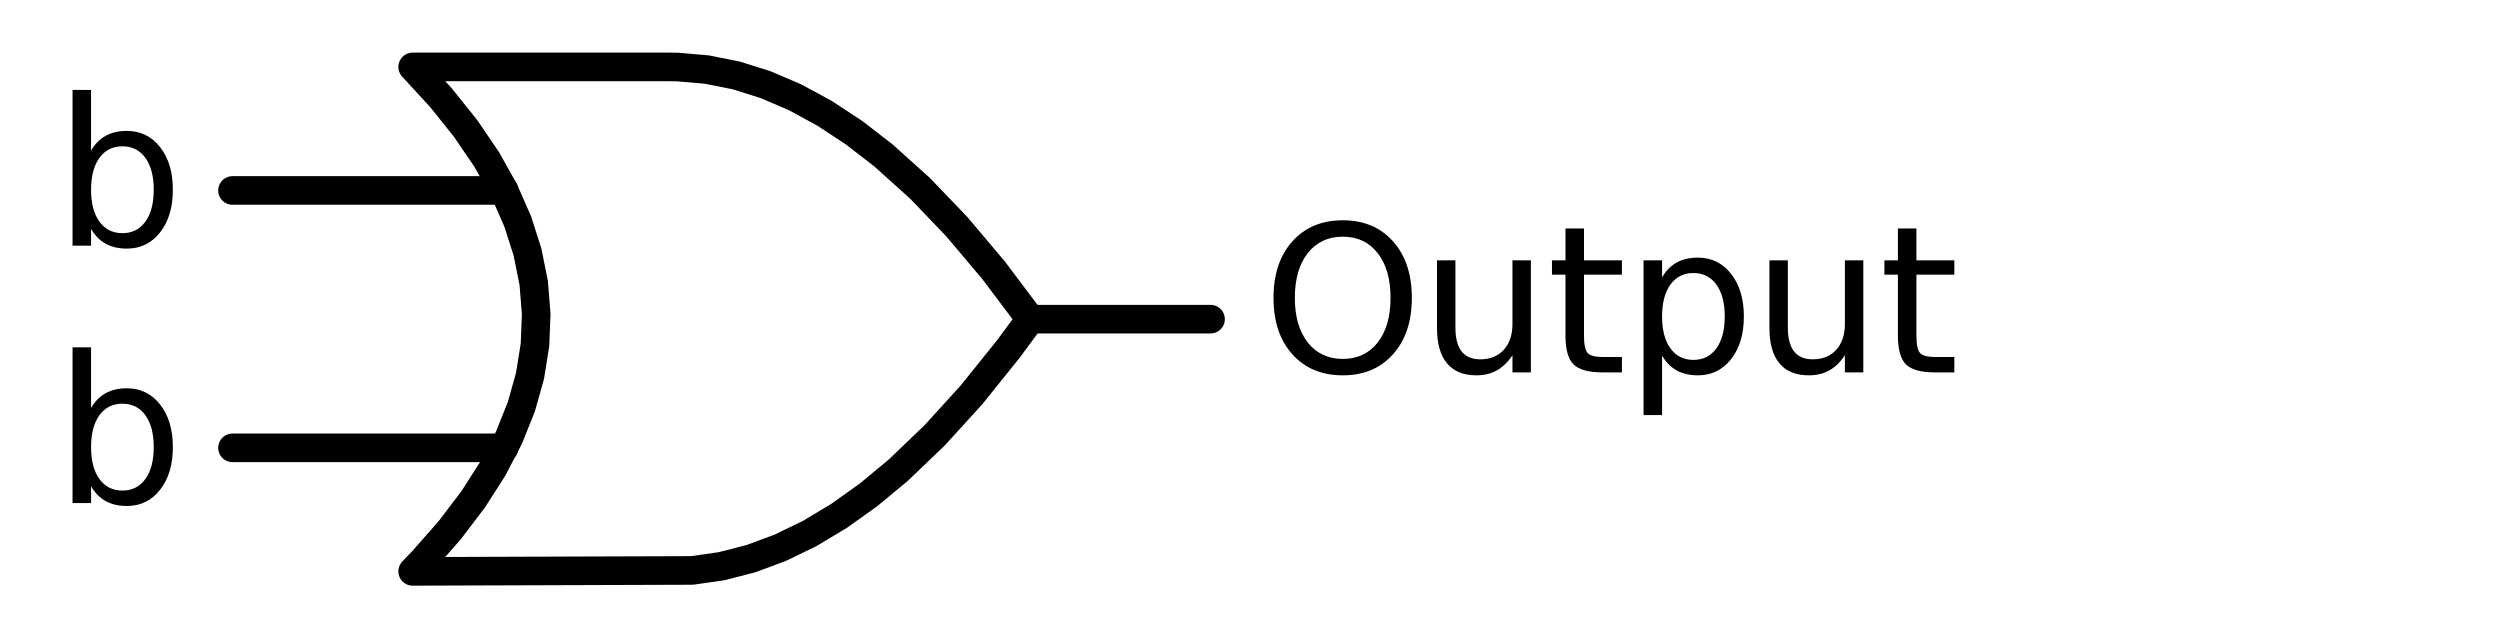 <?xml version="1.0" encoding="utf-8" standalone="no"?>
<!DOCTYPE svg PUBLIC "-//W3C//DTD SVG 1.1//EN"
  "http://www.w3.org/Graphics/SVG/1.1/DTD/svg11.dtd">
<svg xmlns:xlink="http://www.w3.org/1999/xlink" width="174.84pt" height="44.64pt" viewBox="0 0 174.84 44.64" xmlns="http://www.w3.org/2000/svg" version="1.1">
 <defs>
  <style type="text/css">*{stroke-linejoin: round; stroke-linecap: butt}</style>
 </defs>
 <g id="figure_1">
  <g id="patch_1">
   <path d="M 0 44.64 
L 174.84 44.64 
L 174.84 0 
L 0 0 
L 0 44.64 
z
" style="fill: none"/>
  </g>
  <g id="axes_1">
   <g id="line2d_1">
    <path d="M 28.86 39.96 
L 48.403 39.894 
L 50.46 39.6 
L 52.517 39.071 
L 54.574 38.307 
L 56.631 37.308 
L 58.689 36.073 
L 60.746 34.604 
L 62.803 32.9 
L 65.374 30.438 
L 67.946 27.61 
L 70.517 24.414 
L 72.06 22.32 
L 72.06 22.32 
L 69.489 18.904 
L 66.917 15.855 
L 64.346 13.173 
L 61.774 10.859 
L 59.717 9.272 
L 57.66 7.92 
L 55.603 6.803 
L 53.546 5.922 
L 51.489 5.275 
L 49.431 4.864 
L 47.374 4.687 
L 46.86 4.68 
L 28.86 4.68 
L 28.86 4.68 
L 30.847 6.84 
L 32.575 9 
L 34.044 11.16 
L 35.254 13.32 
L 36.204 15.48 
L 36.895 17.64 
L 37.327 19.8 
L 37.5 21.96 
L 37.414 24.12 
L 37.068 26.28 
L 36.463 28.44 
L 35.599 30.6 
L 34.476 32.76 
L 33.094 34.92 
L 31.452 37.08 
L 29.551 39.24 
L 28.86 39.96 
L 28.86 39.96 
" clip-path="url(#pb7e997b3fb)" style="fill: none; stroke: #000000; stroke-width: 2; stroke-linecap: round"/>
   </g>
   <g id="line2d_2">
    <path d="M 16.26 31.32 
L 35.254 31.32 
" clip-path="url(#pb7e997b3fb)" style="fill: none; stroke: #000000; stroke-width: 2; stroke-linecap: round"/>
   </g>
   <g id="line2d_3">
    <path d="M 16.26 13.32 
L 35.254 13.32 
" clip-path="url(#pb7e997b3fb)" style="fill: none; stroke: #000000; stroke-width: 2; stroke-linecap: round"/>
   </g>
   <g id="line2d_4">
    <path d="M 72.06 22.32 
L 84.66 22.32 
" clip-path="url(#pb7e997b3fb)" style="fill: none; stroke: #000000; stroke-width: 2; stroke-linecap: round"/>
   </g>
   <g id="text_1">
    <!-- $\text{Output}$ -->
    <g transform="translate(88.26 26.155) scale(0.14 -0.14)">
     <defs>
      <path id="DejaVuSans-4f" d="M 2522 4238 
Q 1834 4238 1429 3725 
Q 1025 3213 1025 2328 
Q 1025 1447 1429 934 
Q 1834 422 2522 422 
Q 3209 422 3611 934 
Q 4013 1447 4013 2328 
Q 4013 3213 3611 3725 
Q 3209 4238 2522 4238 
z
M 2522 4750 
Q 3503 4750 4090 4092 
Q 4678 3434 4678 2328 
Q 4678 1225 4090 567 
Q 3503 -91 2522 -91 
Q 1538 -91 948 565 
Q 359 1222 359 2328 
Q 359 3434 948 4092 
Q 1538 4750 2522 4750 
z
" transform="scale(0.016)"/>
      <path id="DejaVuSans-75" d="M 544 1381 
L 544 3500 
L 1119 3500 
L 1119 1403 
Q 1119 906 1312 657 
Q 1506 409 1894 409 
Q 2359 409 2629 706 
Q 2900 1003 2900 1516 
L 2900 3500 
L 3475 3500 
L 3475 0 
L 2900 0 
L 2900 538 
Q 2691 219 2414 64 
Q 2138 -91 1772 -91 
Q 1169 -91 856 284 
Q 544 659 544 1381 
z
M 1991 3584 
L 1991 3584 
z
" transform="scale(0.016)"/>
      <path id="DejaVuSans-74" d="M 1172 4494 
L 1172 3500 
L 2356 3500 
L 2356 3053 
L 1172 3053 
L 1172 1153 
Q 1172 725 1289 603 
Q 1406 481 1766 481 
L 2356 481 
L 2356 0 
L 1766 0 
Q 1100 0 847 248 
Q 594 497 594 1153 
L 594 3053 
L 172 3053 
L 172 3500 
L 594 3500 
L 594 4494 
L 1172 4494 
z
" transform="scale(0.016)"/>
      <path id="DejaVuSans-70" d="M 1159 525 
L 1159 -1331 
L 581 -1331 
L 581 3500 
L 1159 3500 
L 1159 2969 
Q 1341 3281 1617 3432 
Q 1894 3584 2278 3584 
Q 2916 3584 3314 3078 
Q 3713 2572 3713 1747 
Q 3713 922 3314 415 
Q 2916 -91 2278 -91 
Q 1894 -91 1617 61 
Q 1341 213 1159 525 
z
M 3116 1747 
Q 3116 2381 2855 2742 
Q 2594 3103 2138 3103 
Q 1681 3103 1420 2742 
Q 1159 2381 1159 1747 
Q 1159 1113 1420 752 
Q 1681 391 2138 391 
Q 2594 391 2855 752 
Q 3116 1113 3116 1747 
z
" transform="scale(0.016)"/>
     </defs>
     <use xlink:href="#DejaVuSans-4f" transform="translate(0 0.781)"/>
     <use xlink:href="#DejaVuSans-75" transform="translate(78.711 0.781)"/>
     <use xlink:href="#DejaVuSans-74" transform="translate(142.09 0.781)"/>
     <use xlink:href="#DejaVuSans-70" transform="translate(181.299 0.781)"/>
     <use xlink:href="#DejaVuSans-75" transform="translate(244.775 0.781)"/>
     <use xlink:href="#DejaVuSans-74" transform="translate(308.154 0.781)"/>
    </g>
   </g>
   <g id="text_2">
    <!-- b -->
    <g transform="translate(3.772 17.183) scale(0.14 -0.14)">
     <defs>
      <path id="DejaVuSans-62" d="M 3116 1747 
Q 3116 2381 2855 2742 
Q 2594 3103 2138 3103 
Q 1681 3103 1420 2742 
Q 1159 2381 1159 1747 
Q 1159 1113 1420 752 
Q 1681 391 2138 391 
Q 2594 391 2855 752 
Q 3116 1113 3116 1747 
z
M 1159 2969 
Q 1341 3281 1617 3432 
Q 1894 3584 2278 3584 
Q 2916 3584 3314 3078 
Q 3713 2572 3713 1747 
Q 3713 922 3314 415 
Q 2916 -91 2278 -91 
Q 1894 -91 1617 61 
Q 1341 213 1159 525 
L 1159 0 
L 581 0 
L 581 4863 
L 1159 4863 
L 1159 2969 
z
" transform="scale(0.016)"/>
     </defs>
     <use xlink:href="#DejaVuSans-62"/>
    </g>
   </g>
   <g id="text_3">
    <!-- b -->
    <g transform="translate(3.772 35.183) scale(0.14 -0.14)">
     <use xlink:href="#DejaVuSans-62"/>
    </g>
   </g>
  </g>
 </g>
 <defs>
  <clipPath id="pb7e997b3fb">
   <rect x="0" y="0" width="174.84" height="44.64"/>
  </clipPath>
 </defs>
</svg>
